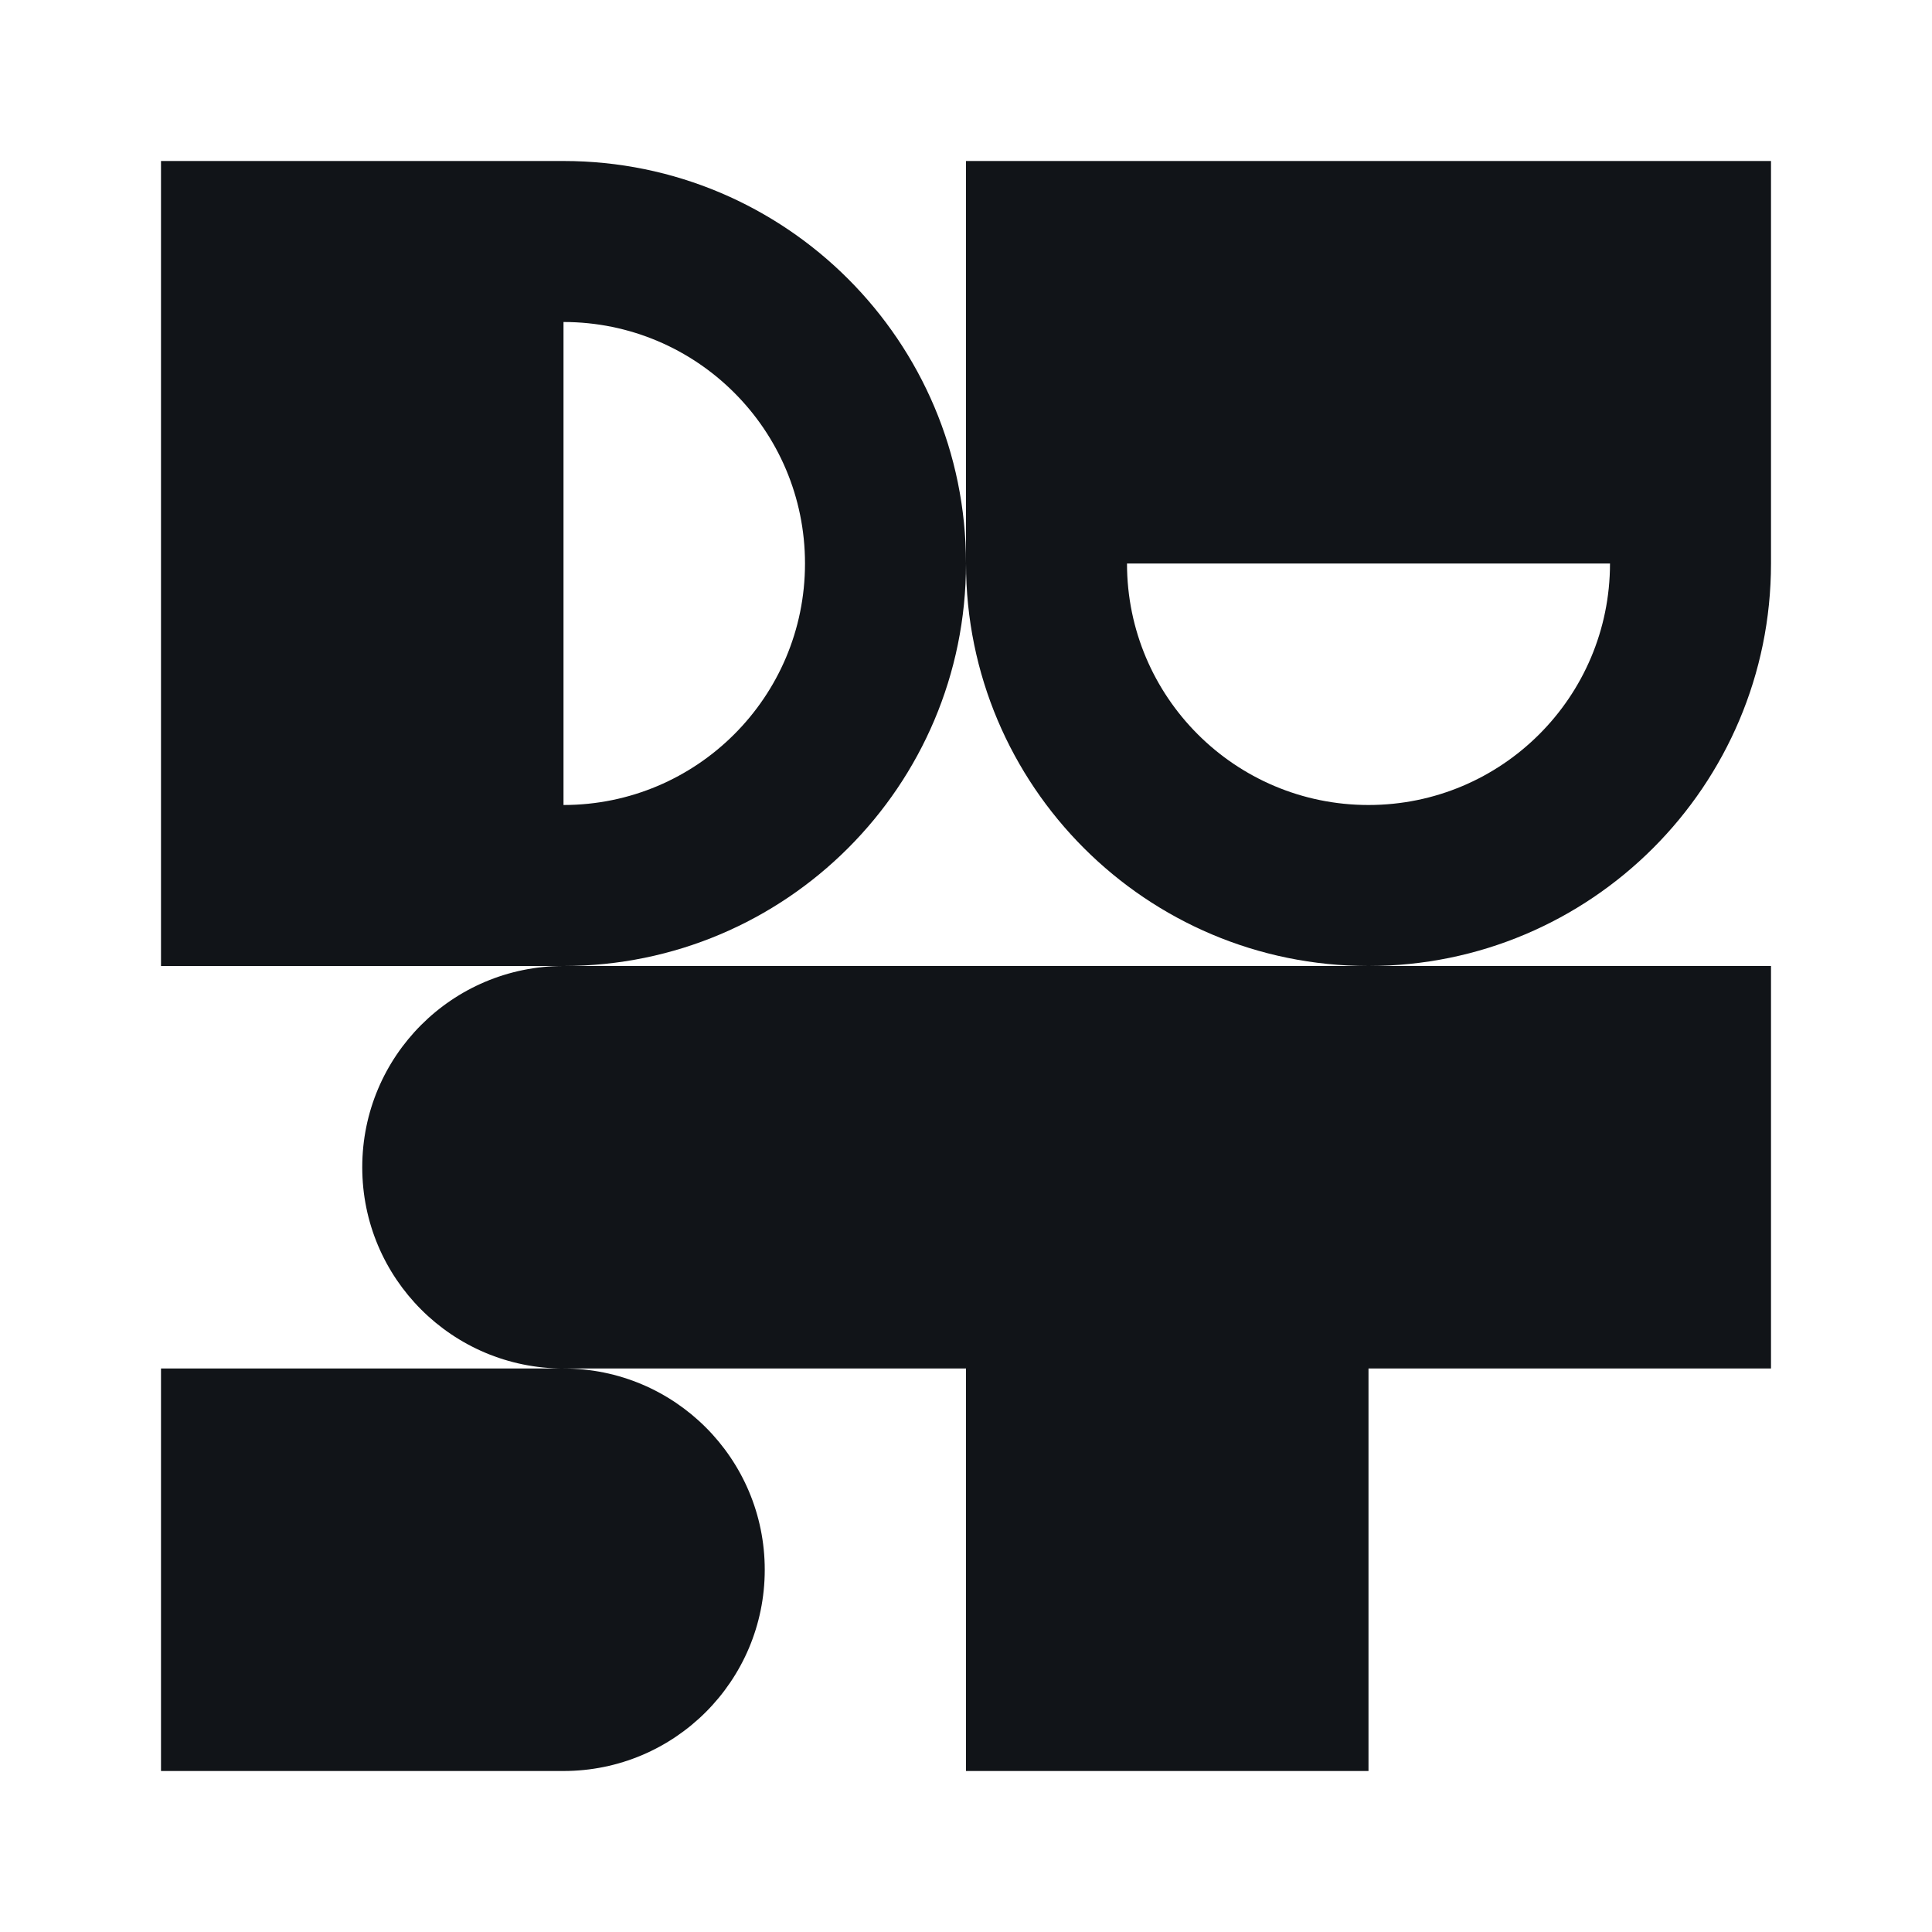 <svg width="24" height="24" viewBox="0 0 24 24" fill="none" xmlns="http://www.w3.org/2000/svg">
<path fill-rule="evenodd" clip-rule="evenodd" d="M12 7C12 4.239 9.761 2 7 2H2V12H6.998C5.618 12.001 4.5 13.12 4.5 14.5C4.5 15.881 5.619 17 7 17H2V22H7C8.381 22 9.5 20.881 9.5 19.5C9.5 18.119 8.381 17 7 17H12V22H17V17H22V12H17C19.761 12 22 9.761 22 7V2H12V7ZM7 10C8.657 10 10 8.657 10 7C10 5.343 8.657 4 7 4V10ZM14 7C14 8.657 15.343 10 17 10C18.657 10 20 8.657 20 7H14ZM12 7C12 9.761 14.239 12 17 12H7C9.761 12 12 9.761 12 7Z" fill="#111418"/>
</svg>
